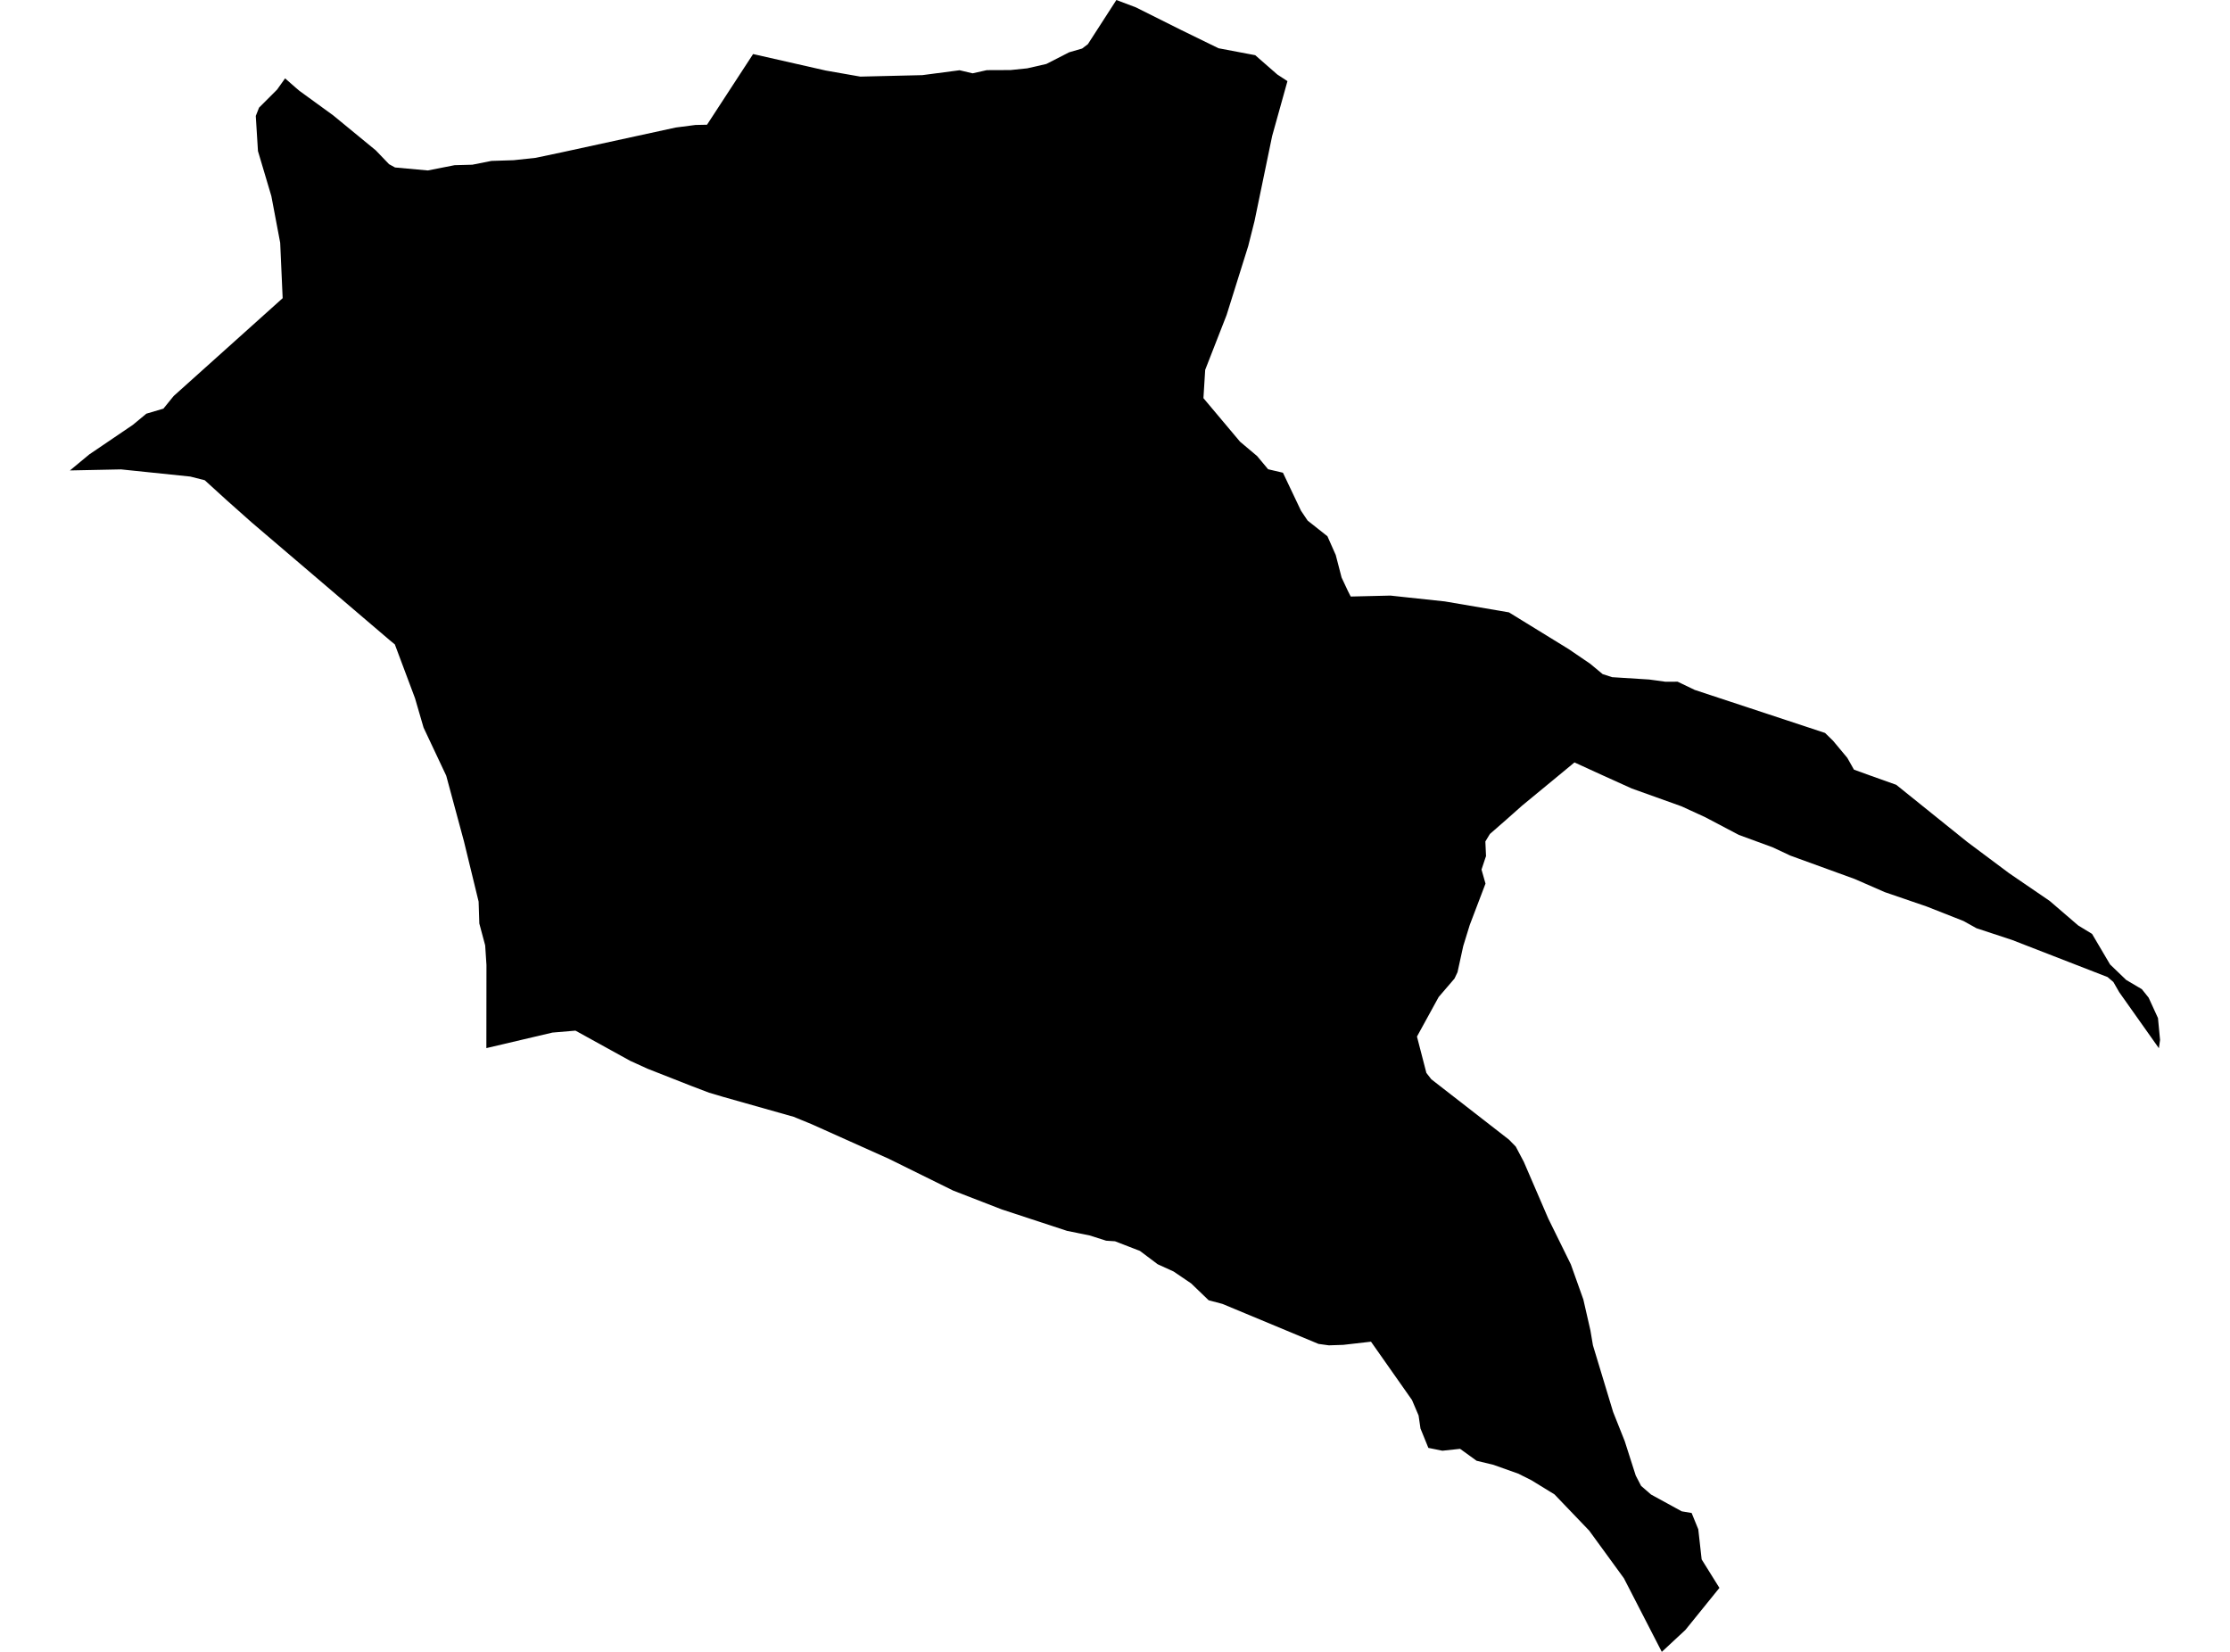 <?xml version='1.0'?>
<svg  baseProfile = 'tiny' width = '540' height = '400' stroke-linecap = 'round' stroke-linejoin = 'round' version='1.1' xmlns='http://www.w3.org/2000/svg'>
<path id='0913401001' title='0913401001'  d='M 522.777 253.824 513.163 240.242 511.76 237.792 510.357 236.596 487.205 227.602 478.614 224.773 475.474 223.025 466.538 219.505 456.406 216.032 449.114 212.846 433.542 207.188 429.195 205.152 421.064 202.174 412.921 197.884 407.182 195.25 395.141 190.937 388.102 187.752 381.259 184.623 377.487 187.74 368.585 195.078 364.802 198.436 360.776 201.955 359.684 203.761 359.845 207.315 359.649 207.867 358.752 210.569 359.718 213.962 355.9 223.991 354.324 229.097 352.944 235.411 352.208 236.964 348.378 241.426 343.122 251.006 345.4 259.804 346.596 261.346 365.388 275.952 367.044 277.642 368.999 281.346 374.922 295.078 380.385 306.176 383.41 314.664 385.124 322.162 385.733 325.762 390.621 341.909 393.427 348.959 396.095 357.297 397.395 359.804 399.799 361.898 407.24 365.969 409.632 366.371 411.242 370.316 412.059 377.608 416.36 384.508 408.125 394.687 402.409 400 393.232 382.174 384.825 370.638 376.417 361.863 370.828 358.436 367.631 356.837 361.65 354.71 357.556 353.721 353.565 350.834 349.275 351.294 345.883 350.604 344.928 348.258 343.974 345.911 343.514 342.76 341.915 339.011 331.99 324.888 325.273 325.658 321.777 325.773 319.281 325.428 296.026 315.745 292.68 314.859 288.436 310.776 284.181 307.89 280.339 306.141 276.038 302.91 270 300.575 267.861 300.437 263.813 299.149 258.43 298.068 242.605 292.869 230.828 288.304 215.244 280.61 196.521 272.214 192.174 270.431 175.21 265.635 171.714 264.6 167.424 262.967 156.832 258.804 152.588 256.872 139.35 249.569 133.772 250.04 117.775 253.801 117.798 233.686 117.487 228.925 116.072 223.634 115.9 218.332 112.346 203.726 108.056 187.832 102.57 176.193 100.5 169.086 95.612 156.044 94.405 155.055 60.88 126.452 54.83 121.07 49.574 116.285 46.078 115.4 29.31 113.663 16.935 113.916 21.616 110.04 32.162 102.887 35.44 100.173 39.569 98.953 42.053 95.894 60.995 78.896 68.447 72.202 67.849 58.792 65.71 47.487 62.467 36.584 61.938 28.074 62.731 26.061 67.102 21.691 69.034 18.976 71.587 21.219 72.542 22.024 80.696 27.947 91.001 36.412 94.209 39.758 95.658 40.552 103.594 41.277 110.081 40 114.37 39.885 119.005 38.965 124.388 38.792 129.724 38.217 136.256 36.837 163.629 30.88 168.413 30.259 171.208 30.201 182.363 13.088 199.948 17.079 200.788 17.228 208.332 18.551 223.341 18.194 232.369 17.01 235.52 17.757 238.959 16.987 244.698 16.964 248.735 16.55 253.37 15.492 258.902 12.662 262.041 11.754 263.433 10.696 270.334 0 275.083 1.794 286.124 7.315 295.072 11.685 303.951 13.364 309.31 18.045 311.76 19.643 308.056 32.927 303.79 53.514 302.26 59.586 297.027 76.274 291.84 89.557 291.415 96.412 300.27 106.947 304.422 110.443 307.079 113.629 310.667 114.468 315.037 123.669 316.647 126.061 321.443 129.856 323.456 134.399 324.871 139.85 326.377 143.059 327.079 144.451 336.705 144.221 340.742 144.658 349.873 145.635 365.388 148.281 379.879 157.194 385.078 160.736 388.079 163.232 390.38 163.979 399.35 164.543 403.295 165.083 406.239 165.072 410.38 167.062 441.938 177.481 443.882 179.379 447.332 183.519 448.942 186.371 452.783 187.763 459.178 190.04 476.36 203.864 486.504 211.443 496.348 218.171 503.249 224.106 506.596 226.141 510.955 233.537 514.853 237.286 518.649 239.528 520.293 241.576 522.559 246.521 523.065 251.823 522.777 253.824 Z' />
</svg>